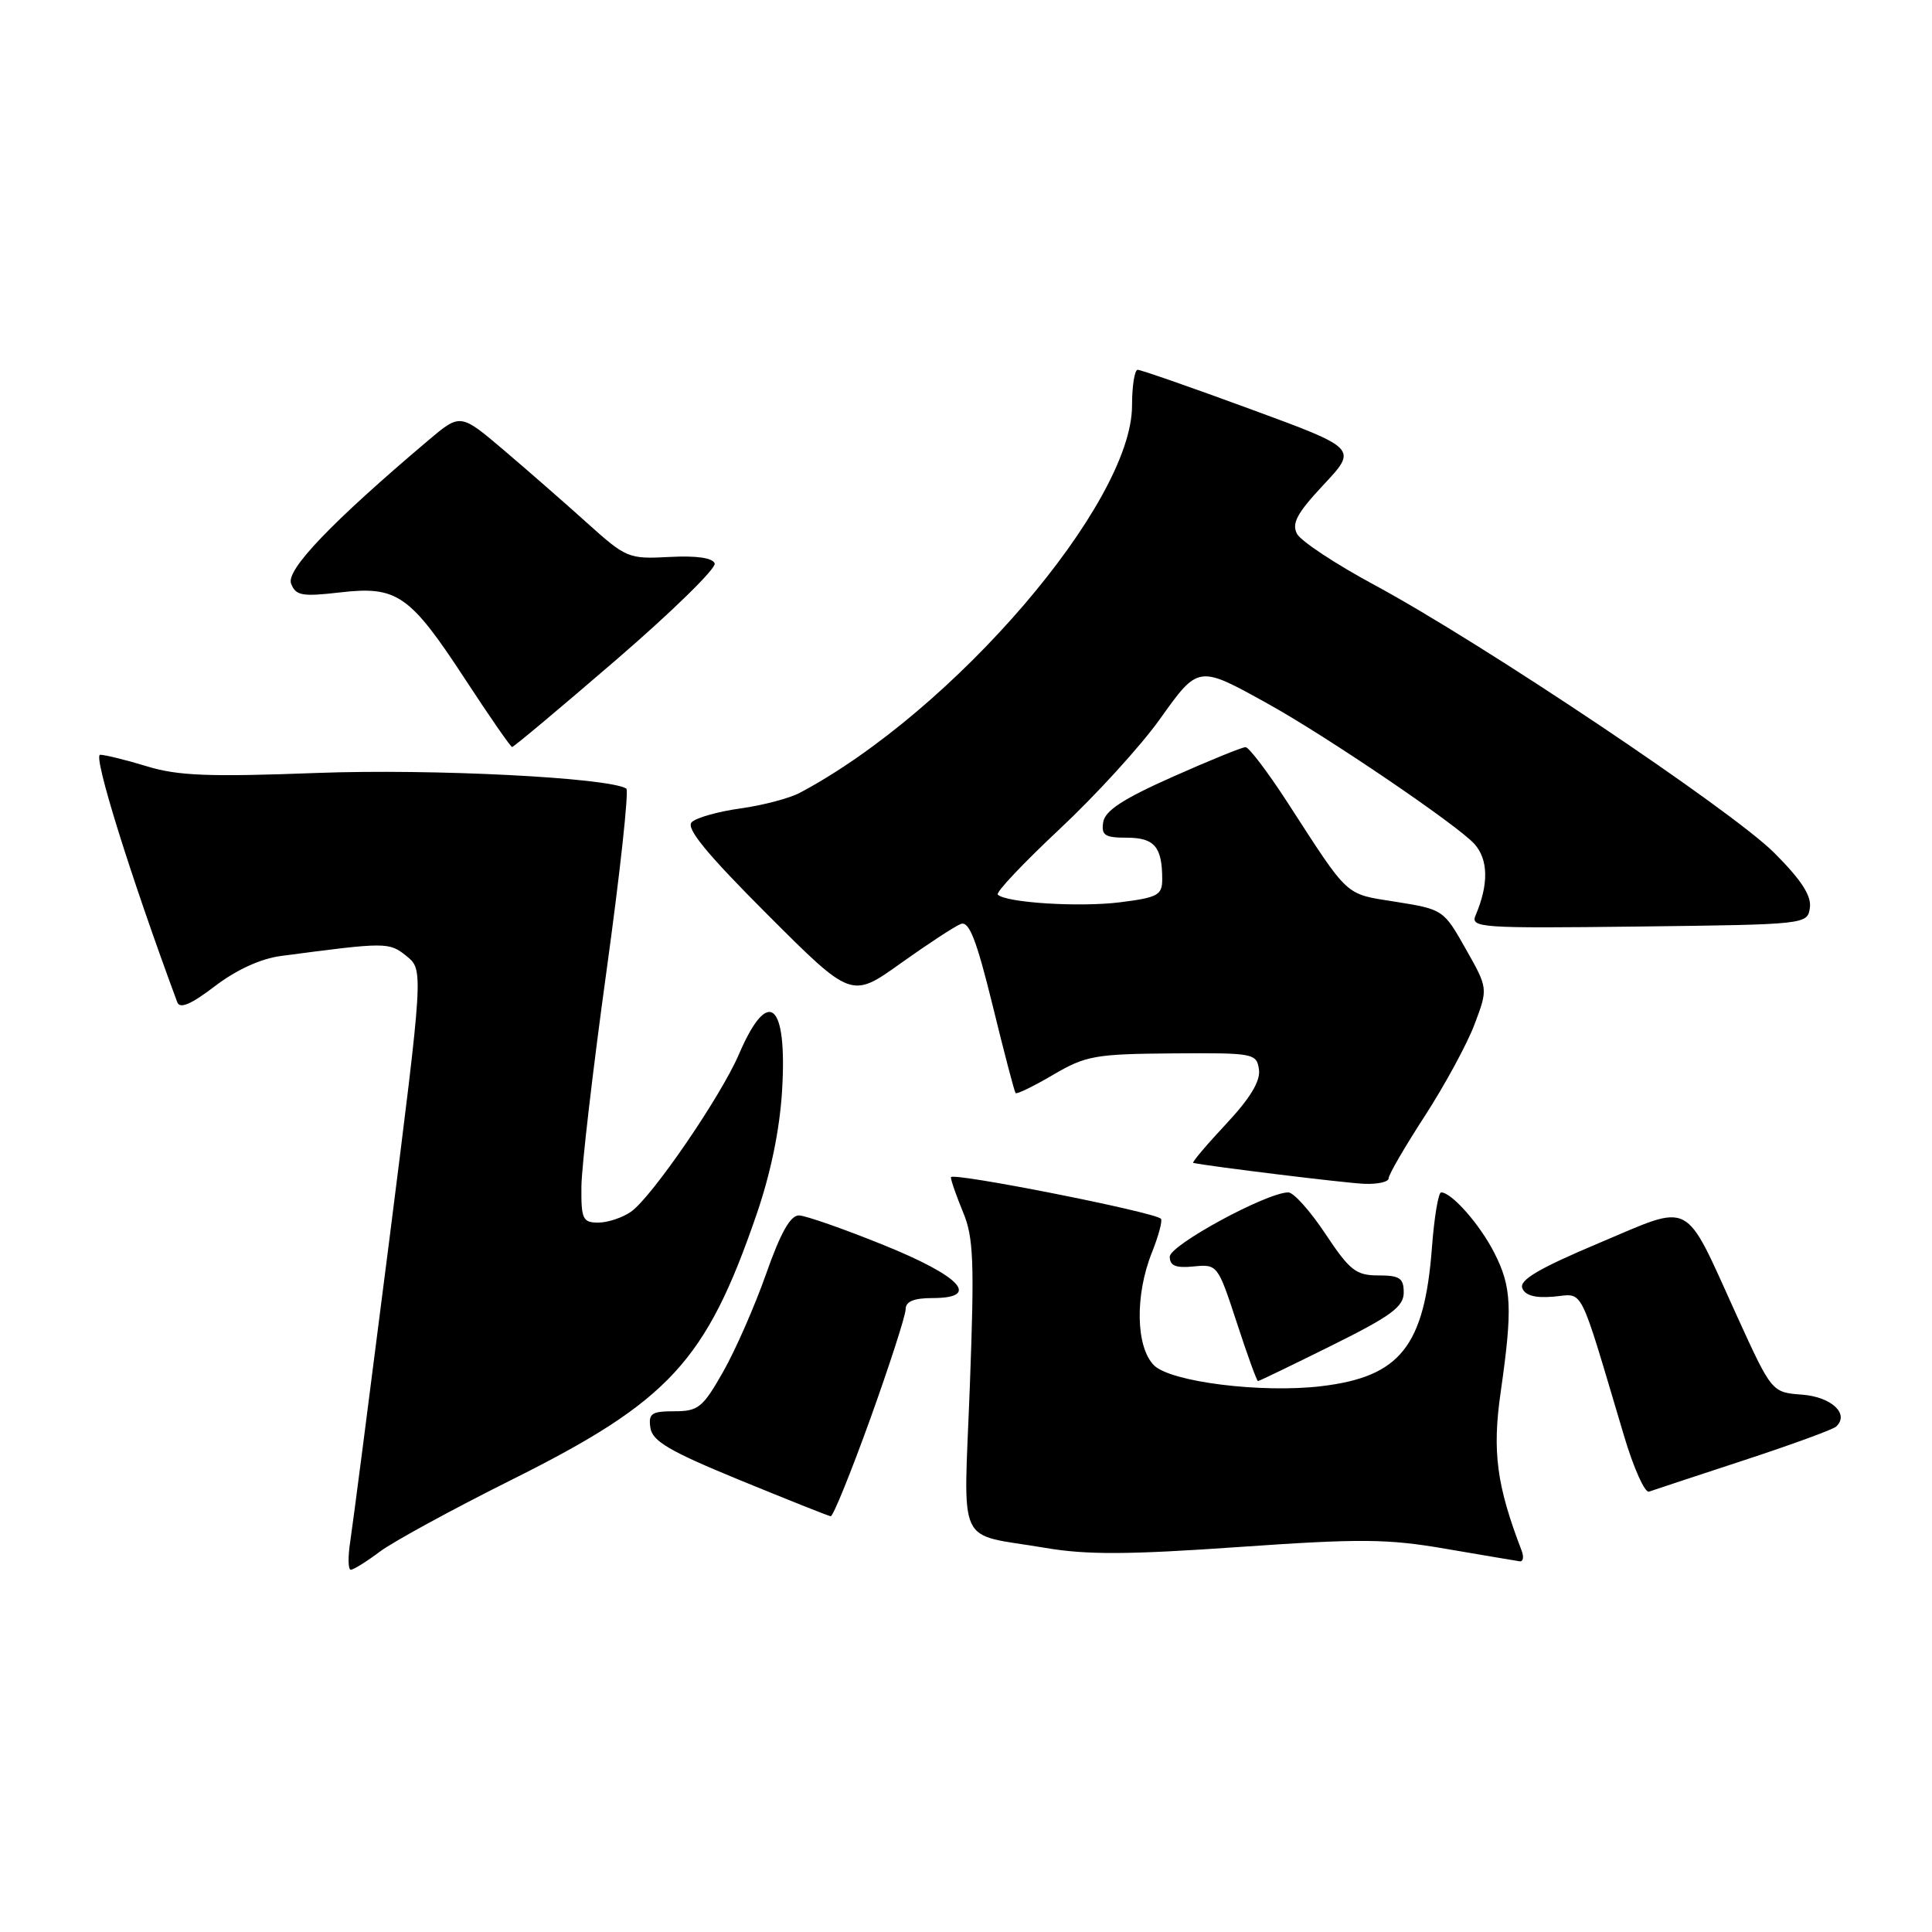<?xml version="1.0" encoding="UTF-8" standalone="no"?>
<!DOCTYPE svg PUBLIC "-//W3C//DTD SVG 1.1//EN" "http://www.w3.org/Graphics/SVG/1.1/DTD/svg11.dtd" >
<svg xmlns="http://www.w3.org/2000/svg" xmlns:xlink="http://www.w3.org/1999/xlink" version="1.1" viewBox="0 0 256 256">
 <g >
 <path fill="currentColor"
d=" M 50.32 205.61 C 52.07 204.29 59.98 199.98 67.89 196.03 C 88.68 185.65 93.55 180.37 100.22 161.00 C 102.12 155.50 103.32 149.68 103.63 144.50 C 104.34 132.77 101.80 130.64 97.91 139.70 C 95.52 145.28 86.37 158.63 83.61 160.56 C 82.48 161.35 80.53 162.00 79.28 162.00 C 77.22 162.00 77.00 161.54 77.04 157.25 C 77.06 154.64 78.55 141.79 80.36 128.70 C 82.17 115.61 83.35 104.72 82.99 104.49 C 80.62 103.03 57.29 101.85 42.00 102.42 C 27.73 102.96 23.58 102.80 19.50 101.55 C 16.75 100.71 13.95 100.02 13.27 100.01 C 12.27 100.00 17.29 116.09 23.49 132.80 C 23.83 133.72 25.31 133.09 28.48 130.67 C 31.32 128.50 34.56 127.02 37.24 126.67 C 51.24 124.82 51.55 124.82 53.87 126.69 C 56.12 128.52 56.12 128.52 51.56 164.51 C 49.04 184.30 46.73 202.19 46.41 204.25 C 46.09 206.31 46.12 208.00 46.48 208.00 C 46.84 208.00 48.57 206.92 50.32 205.61 Z  M 201.62 205.46 C 198.31 196.82 197.71 192.34 198.85 184.45 C 200.44 173.34 200.31 170.52 198.00 166.00 C 196.08 162.23 192.35 158.00 190.96 158.00 C 190.59 158.00 190.04 161.29 189.74 165.31 C 188.74 178.41 185.52 182.44 175.05 183.68 C 167.13 184.62 155.11 183.11 152.91 180.91 C 150.50 178.50 150.37 171.62 152.63 165.98 C 153.52 163.74 154.06 161.73 153.83 161.49 C 152.93 160.59 126.00 155.27 126.00 155.99 C 126.00 156.41 126.73 158.49 127.61 160.62 C 129.00 163.94 129.13 167.16 128.51 183.64 C 127.69 205.56 126.53 203.07 138.50 205.10 C 143.99 206.04 149.51 206.01 164.10 204.99 C 180.33 203.86 183.85 203.89 191.60 205.23 C 196.50 206.07 200.89 206.81 201.36 206.88 C 201.83 206.95 201.95 206.31 201.62 205.46 Z  M 115.32 187.99 C 117.89 180.83 120.00 174.30 120.00 173.49 C 120.00 172.45 121.08 172.00 123.57 172.00 C 130.02 172.00 127.34 169.11 117.00 164.94 C 111.78 162.83 106.77 161.08 105.88 161.05 C 104.74 161.02 103.44 163.32 101.53 168.75 C 100.03 173.01 97.47 178.86 95.83 181.75 C 93.13 186.51 92.53 187.00 89.36 187.00 C 86.33 187.00 85.90 187.29 86.18 189.19 C 86.44 190.96 88.72 192.30 98.00 196.11 C 104.33 198.70 109.75 200.87 110.07 200.91 C 110.38 200.96 112.74 195.14 115.32 187.99 Z  M 231.00 193.52 C 237.32 191.45 242.85 189.43 243.28 189.04 C 245.12 187.38 242.70 185.10 238.80 184.80 C 234.77 184.50 234.77 184.50 230.13 174.32 C 223.01 158.67 224.44 159.42 211.83 164.73 C 203.95 168.05 201.30 169.61 201.71 170.68 C 202.08 171.66 203.42 172.03 205.88 171.81 C 209.94 171.46 209.09 169.80 215.19 190.25 C 216.46 194.52 217.95 197.84 218.50 197.65 C 219.05 197.45 224.68 195.60 231.00 193.52 Z  M 176.49 178.27 C 184.33 174.38 186.00 173.15 186.00 171.27 C 186.00 169.36 185.47 169.00 182.64 169.00 C 179.68 169.00 178.85 168.35 175.63 163.50 C 173.62 160.47 171.41 158.00 170.71 158.00 C 167.86 158.00 155.00 164.98 155.00 166.52 C 155.00 167.72 155.80 168.05 158.17 167.81 C 161.31 167.50 161.37 167.59 163.88 175.25 C 165.27 179.51 166.53 183.00 166.69 183.00 C 166.85 183.00 171.25 180.87 176.49 178.27 Z  M 184.00 156.13 C 184.00 155.65 186.16 151.94 188.79 147.88 C 191.42 143.82 194.39 138.36 195.38 135.74 C 197.18 130.97 197.18 130.97 194.22 125.74 C 191.30 120.56 191.20 120.49 184.99 119.50 C 178.10 118.40 178.89 119.13 170.55 106.25 C 167.96 102.26 165.48 99.00 165.04 99.00 C 164.60 99.00 160.24 100.77 155.37 102.94 C 148.82 105.85 146.42 107.42 146.18 108.94 C 145.91 110.68 146.39 111.00 149.32 111.00 C 152.97 111.00 154.00 112.22 154.00 116.51 C 154.00 118.61 153.41 118.93 148.40 119.56 C 143.01 120.23 133.29 119.62 132.21 118.54 C 131.92 118.25 135.60 114.36 140.38 109.88 C 145.17 105.40 151.14 98.86 153.65 95.34 C 158.82 88.10 158.73 88.11 168.00 93.25 C 175.80 97.57 193.15 109.35 195.37 111.83 C 197.22 113.90 197.27 117.18 195.53 121.27 C 194.81 122.94 196.07 123.02 217.14 122.77 C 239.42 122.50 239.50 122.49 239.82 120.27 C 240.04 118.68 238.67 116.58 235.09 113.00 C 229.44 107.35 196.35 85.18 182.10 77.50 C 176.99 74.75 172.39 71.71 171.87 70.75 C 171.12 69.36 171.86 67.99 175.40 64.21 C 179.88 59.42 179.88 59.42 165.69 54.21 C 157.89 51.34 151.16 49.00 150.75 49.00 C 150.34 49.00 150.00 51.14 150.00 53.75 C 150.00 66.68 126.41 94.19 106.00 105.04 C 104.62 105.78 101.08 106.71 98.12 107.12 C 95.16 107.53 92.25 108.35 91.65 108.95 C 90.86 109.74 93.65 113.14 101.69 121.18 C 112.82 132.31 112.82 132.31 119.35 127.64 C 122.94 125.08 126.53 122.73 127.31 122.43 C 128.41 122.01 129.38 124.49 131.52 133.19 C 133.04 139.41 134.41 144.65 134.57 144.84 C 134.72 145.02 136.96 143.94 139.54 142.42 C 143.87 139.88 145.11 139.66 155.37 139.58 C 166.14 139.50 166.51 139.57 166.82 141.72 C 167.03 143.25 165.67 145.51 162.43 148.97 C 159.84 151.74 157.90 154.04 158.11 154.09 C 160.17 154.54 178.25 156.76 180.75 156.86 C 182.54 156.94 184.00 156.61 184.00 156.13 Z  M 81.67 87.41 C 89.06 81.04 94.92 75.30 94.70 74.66 C 94.44 73.92 92.30 73.61 88.71 73.80 C 83.29 74.09 82.98 73.96 77.80 69.30 C 74.87 66.66 69.89 62.31 66.74 59.63 C 61.00 54.76 61.00 54.76 56.75 58.35 C 43.94 69.19 37.87 75.53 38.57 77.33 C 39.19 78.93 40.01 79.08 45.04 78.50 C 52.62 77.62 54.29 78.77 61.66 90.04 C 64.87 94.95 67.66 98.98 67.86 98.98 C 68.06 98.99 74.27 93.79 81.67 87.41 Z "/>
</g>
</svg>